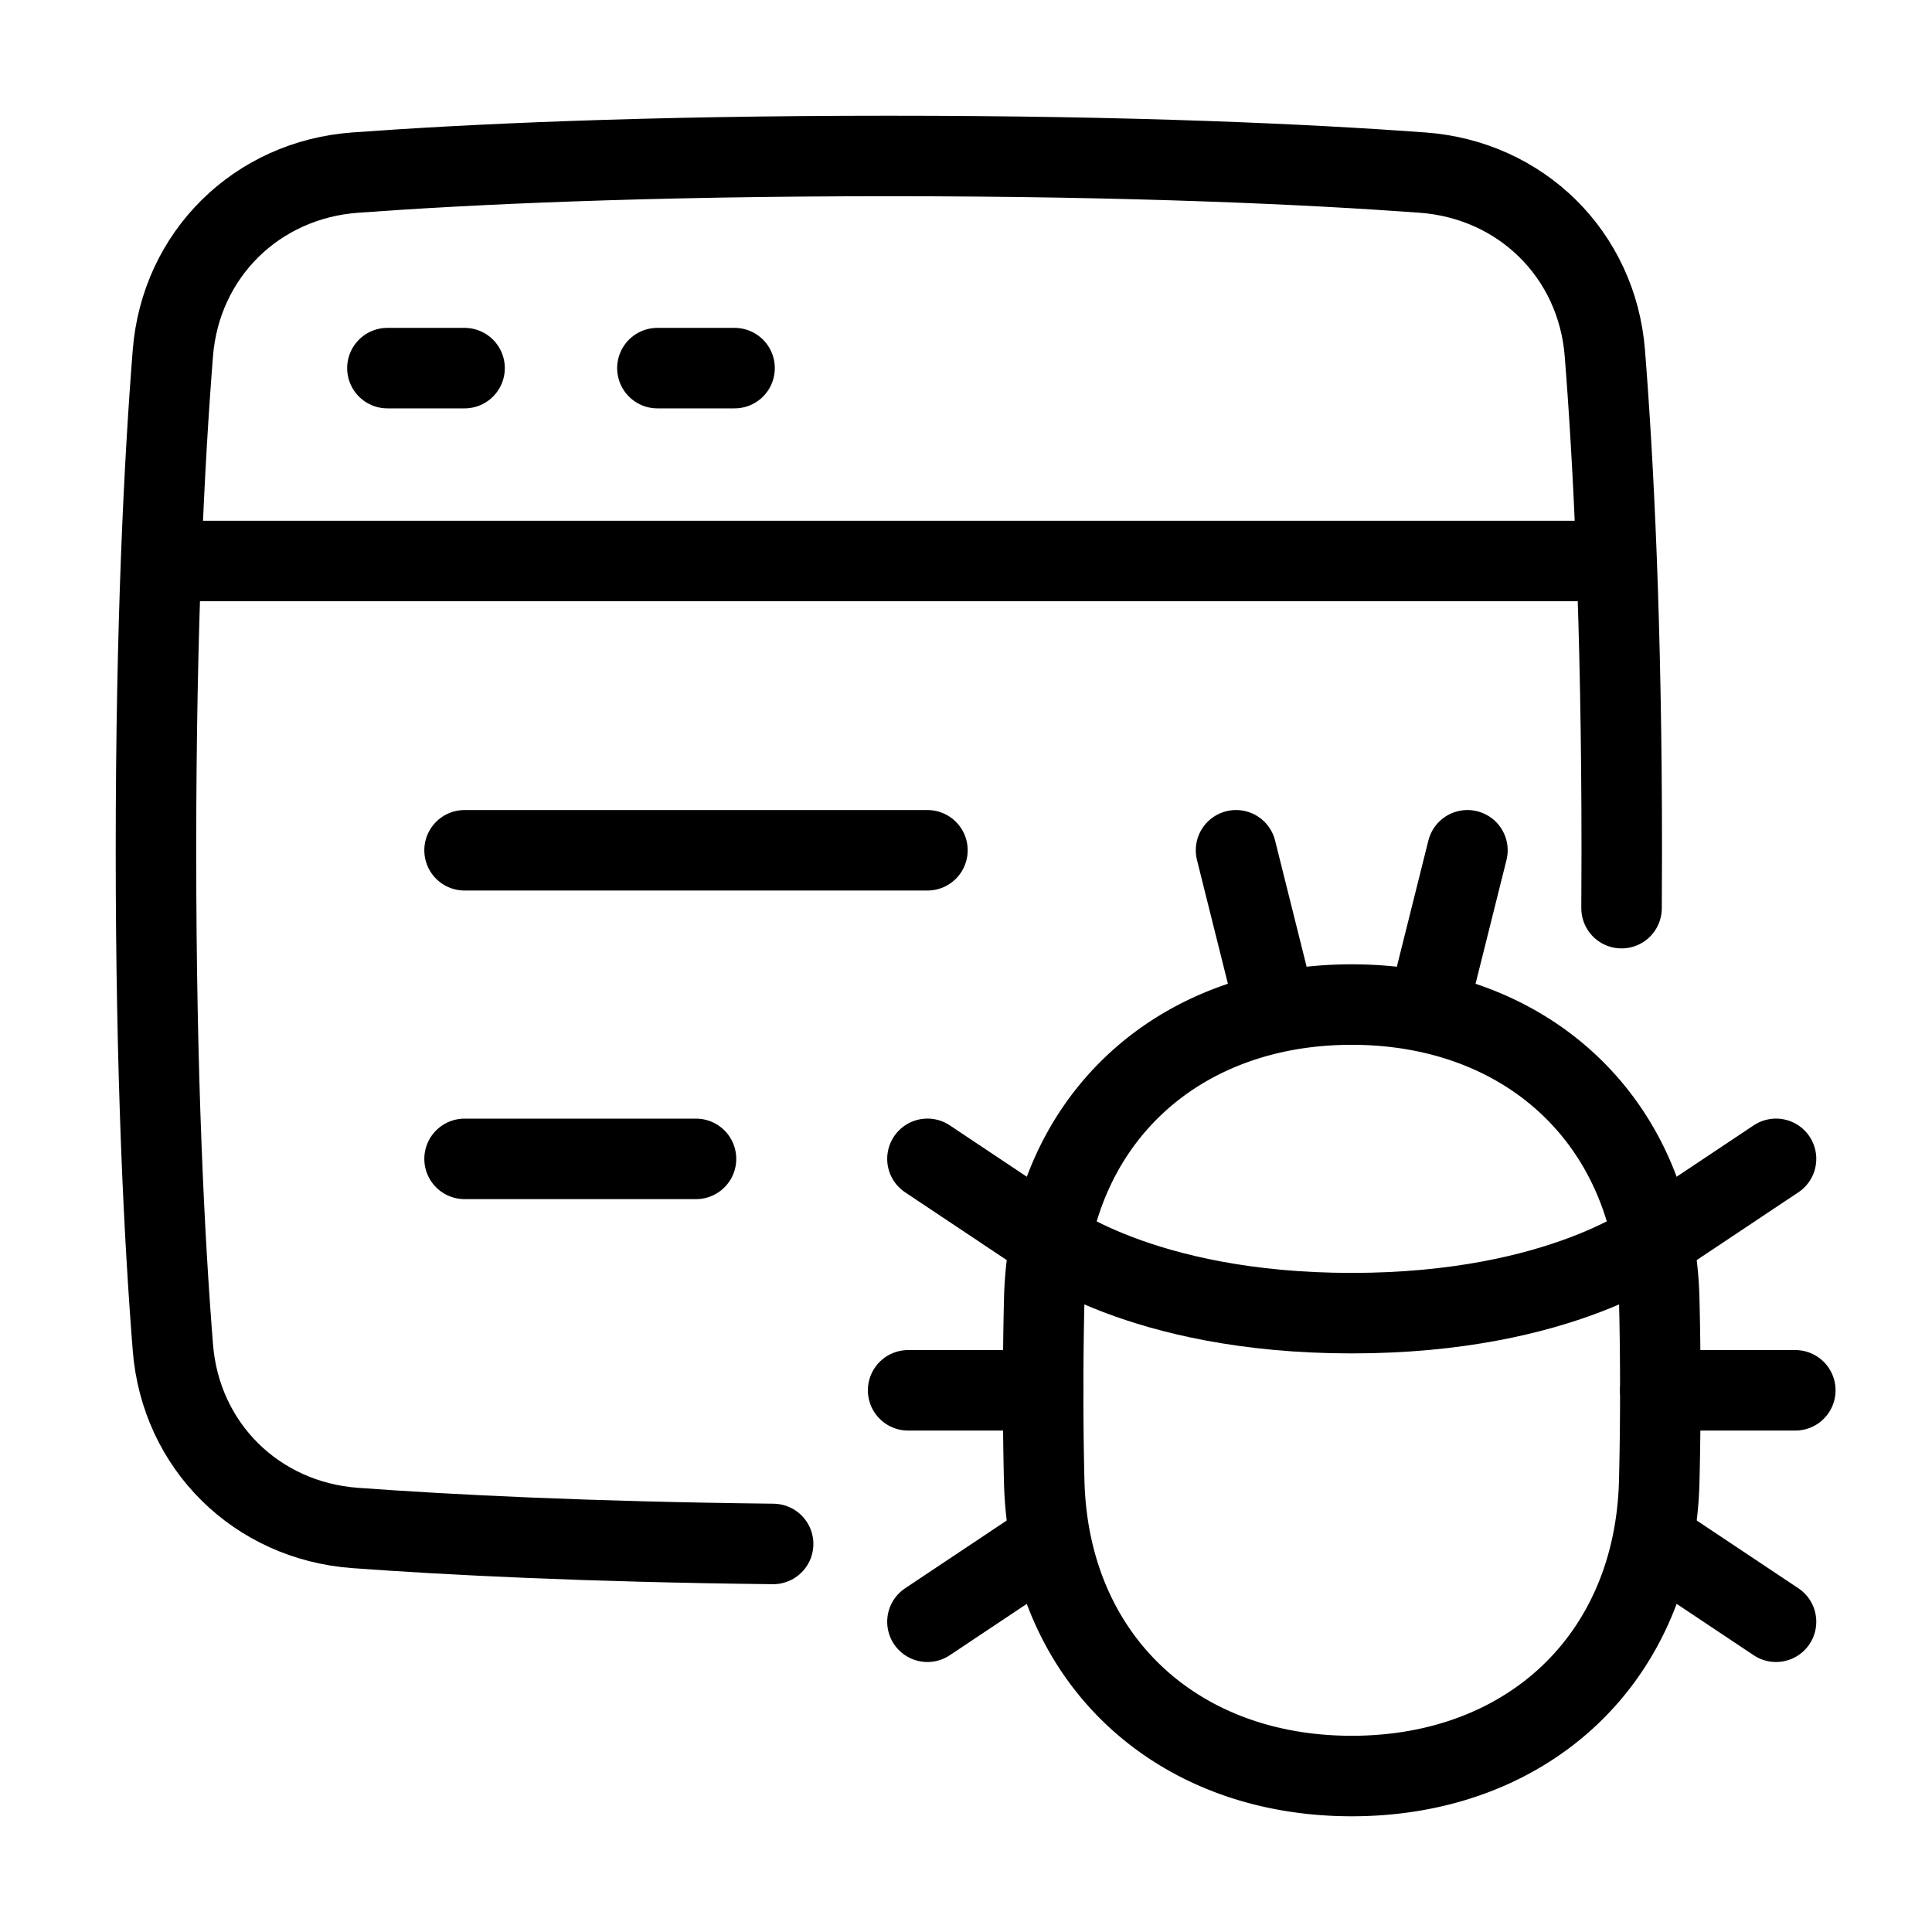 <svg xmlns="http://www.w3.org/2000/svg" fill="none" viewBox="-1 -1 48 48" height="48" width="48"><g id="bug-virus-browser--bug-browser-file-virus-threat-danger-internet"><path id="Vector 1464" stroke="#000" stroke-linecap="round" stroke-linejoin="round" d="M3.354 12.938h35.458" stroke-width="2"></path><path id="Vector 1465" stroke="#000" stroke-linecap="round" stroke-linejoin="round" d="M10.542 20.125h11.5" stroke-width="2"></path><path id="Vector 1505" stroke="#000" stroke-linecap="round" stroke-linejoin="round" d="M8.625 8.146h1.917" stroke-width="2"></path><path id="Vector 1506" stroke="#000" stroke-linecap="round" stroke-linejoin="round" d="M15.333 8.146h1.917" stroke-width="2"></path><path id="Rectangle 1095" stroke="#000" stroke-linecap="round" stroke-linejoin="round" d="M18.208 37.359c-4.614 -0.052 -8.034 -0.225 -10.385 -0.397 -2.45 -0.18 -4.335 -2.036 -4.528 -4.485C3.083 29.806 2.875 25.752 2.875 20.125c0 -5.626 0.208 -9.679 0.42 -12.353 0.194 -2.448 2.081 -4.305 4.53 -4.484C10.642 3.082 14.988 2.875 21.083 2.875c6.095 0 10.441 0.207 13.259 0.413 2.45 0.179 4.336 2.036 4.53 4.485C39.084 10.444 39.292 14.498 39.292 20.125c0 0.491 -0.002 0.97 -0.005 1.438" stroke-width="2"></path><path id="Vector 1466" stroke="#000" stroke-linecap="round" stroke-linejoin="round" d="M10.542 27.792h5.75" stroke-width="2"></path><path id="Rectangle 56" stroke="#000" stroke-linejoin="round" d="M32.583 43.125c-4.384 0 -7.53 -2.938 -7.64 -7.322A90.374 90.374 0 0 1 24.917 33.542c0 -0.821 0.01 -1.574 0.027 -2.262C25.054 26.897 28.199 23.958 32.583 23.958c4.384 0 7.53 2.938 7.64 7.322 0.017 0.688 0.027 1.44 0.027 2.262s-0.01 1.574 -0.027 2.262C40.113 40.187 36.968 43.125 32.583 43.125Z" stroke-width="2"></path><path id="Vector 1494" stroke="#000" stroke-linecap="round" stroke-linejoin="round" d="m40.25 29.708 2.875 -1.917" stroke-width="2"></path><path id="Vector 1495" stroke="#000" stroke-linecap="round" stroke-linejoin="round" d="m40.25 37.375 2.875 1.917" stroke-width="2"></path><path id="Vector 1496" stroke="#000" stroke-linecap="round" stroke-linejoin="round" d="M43.604 33.542H40.25" stroke-width="2"></path><path id="Vector 1494_2" stroke="#000" stroke-linecap="round" stroke-linejoin="round" d="m24.917 29.708 -2.875 -1.917" stroke-width="2"></path><path id="Vector 1495_2" stroke="#000" stroke-linecap="round" stroke-linejoin="round" d="m24.917 37.375 -2.875 1.917" stroke-width="2"></path><path id="Vector 1496_2" stroke="#000" stroke-linecap="round" stroke-linejoin="round" d="M21.562 33.542H24.917" stroke-width="2"></path><path id="Vector 1497" stroke="#000" stroke-linecap="round" stroke-linejoin="round" d="m30.667 23.958 -0.958 -3.833" stroke-width="2"></path><path id="Vector 1498" stroke="#000" stroke-linecap="round" stroke-linejoin="round" d="m34.5 23.958 0.958 -3.833" stroke-width="2"></path><path id="Vector 1507" stroke="#000" stroke-linecap="round" stroke-linejoin="round" d="M40.25 29.708s-2.396 1.917 -7.667 1.917 -7.667 -1.917 -7.667 -1.917" stroke-width="2"></path></g></svg>